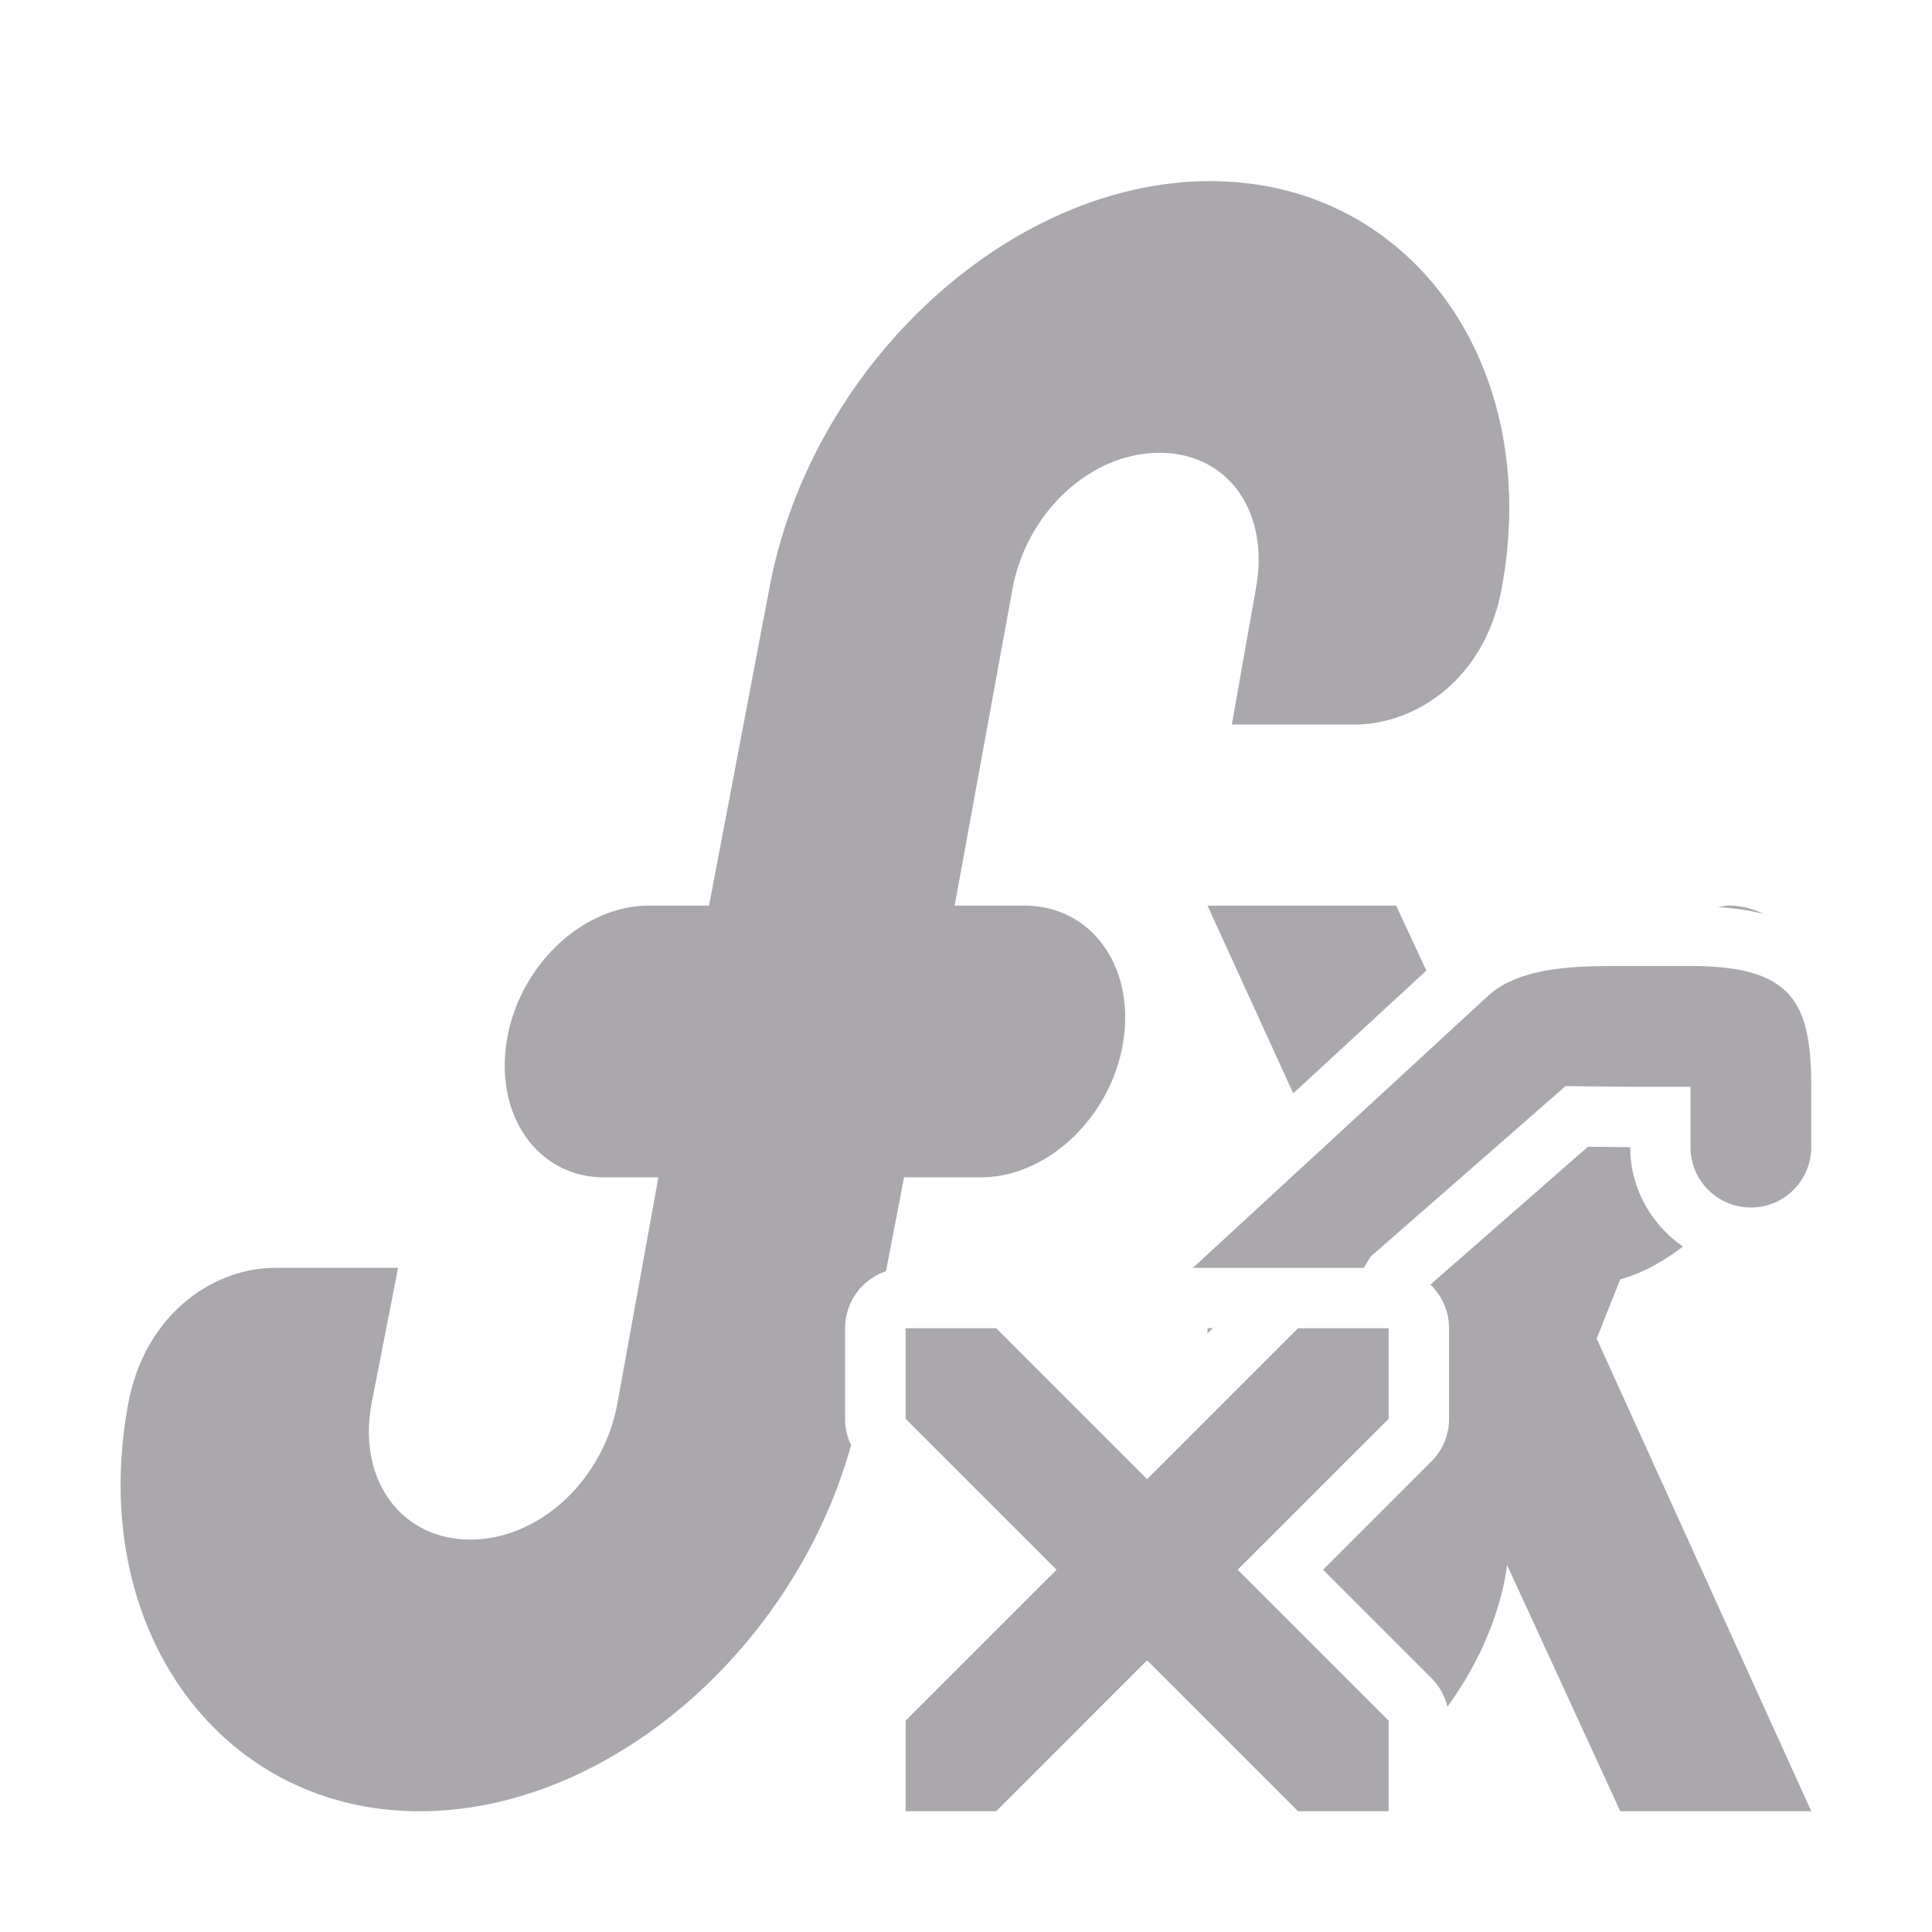 <svg viewBox="0 0 32 32" xmlns="http://www.w3.org/2000/svg"><path d="m20.045 3c-3.324 0-6.616 3.049-7.303 6.75l-.998 5.25h-.998c-1.101 0-2.159 1.004-2.354 2.25-.196 1.25.534 2.25 1.607 2.25h.906l-.68 3.75c-.236 1.269-1.294 2.25-2.434 2.25-1.14 0-1.872-.981-1.637-2.25l.439-2.25h-2.035c-1.006-.001-2.155.747-2.434 2.25-.687 3.701 1.504 6.75 4.828 6.75 3.117 0 6.205-2.681 7.145-6.066a1 1 0 0 1 -.1-.434v-1.5a1 1 0 0 1 .678-.945l.299-1.555h1.277c1.101 0 2.159-1.004 2.354-2.25.196-1.246-.534-2.25-1.635-2.25h-1.158l.959-5.25c.236-1.269 1.294-2.25 2.434-2.25 1.14 0 1.831.981 1.596 2.25l-.398 2.25h2.035c1.006.001 2.155-.747 2.434-2.25.687-3.701-1.504-6.75-4.828-6.75zm-.045 12 1.42 3.109 2.205-2.033-.5-1.076zm8.633 0c-.059 0-.121.017-.182.023.268.018.525.054.766.117-.172-.083-.361-.141-.584-.141zm-1.633 1c-.749 0-1.761-.022-2.332.475l-4.91 4.525h2.83l.115-.188 3.227-2.822 1.07.01h1v1c0 .552.448 1 1 1s1-.448 1-1v-1c0-1.403-.315-2-2-2zm-.699 2.994-2.609 2.283a1 1 0 0 1 .309.723v1.5a1 1 0 0 1 -.293.707l-1.793 1.793 1.793 1.793a1 1 0 0 1 .266.477c.307-.427.572-.901.754-1.41.119-.332.196-.638.234-.938l1.875 4.078h3.164l-3.555-7.828.391-.984c.345-.09.698-.283 1.039-.541-.526-.363-.875-.969-.875-1.646a1 1 0 0 1 -.01 0zm-6.209 3c-.03.003-.061.005-.092.006v.086zm-5.092.006v1.5l2.5 2.5-2.5 2.5v1.5h1.5l2.5-2.5 2.5 2.5h1.5v-1.5l-2.5-2.5 2.5-2.5v-1.5h-1.5l-2.5 2.5-2.5-2.5z" fill="#aaa8ac"/></svg>
